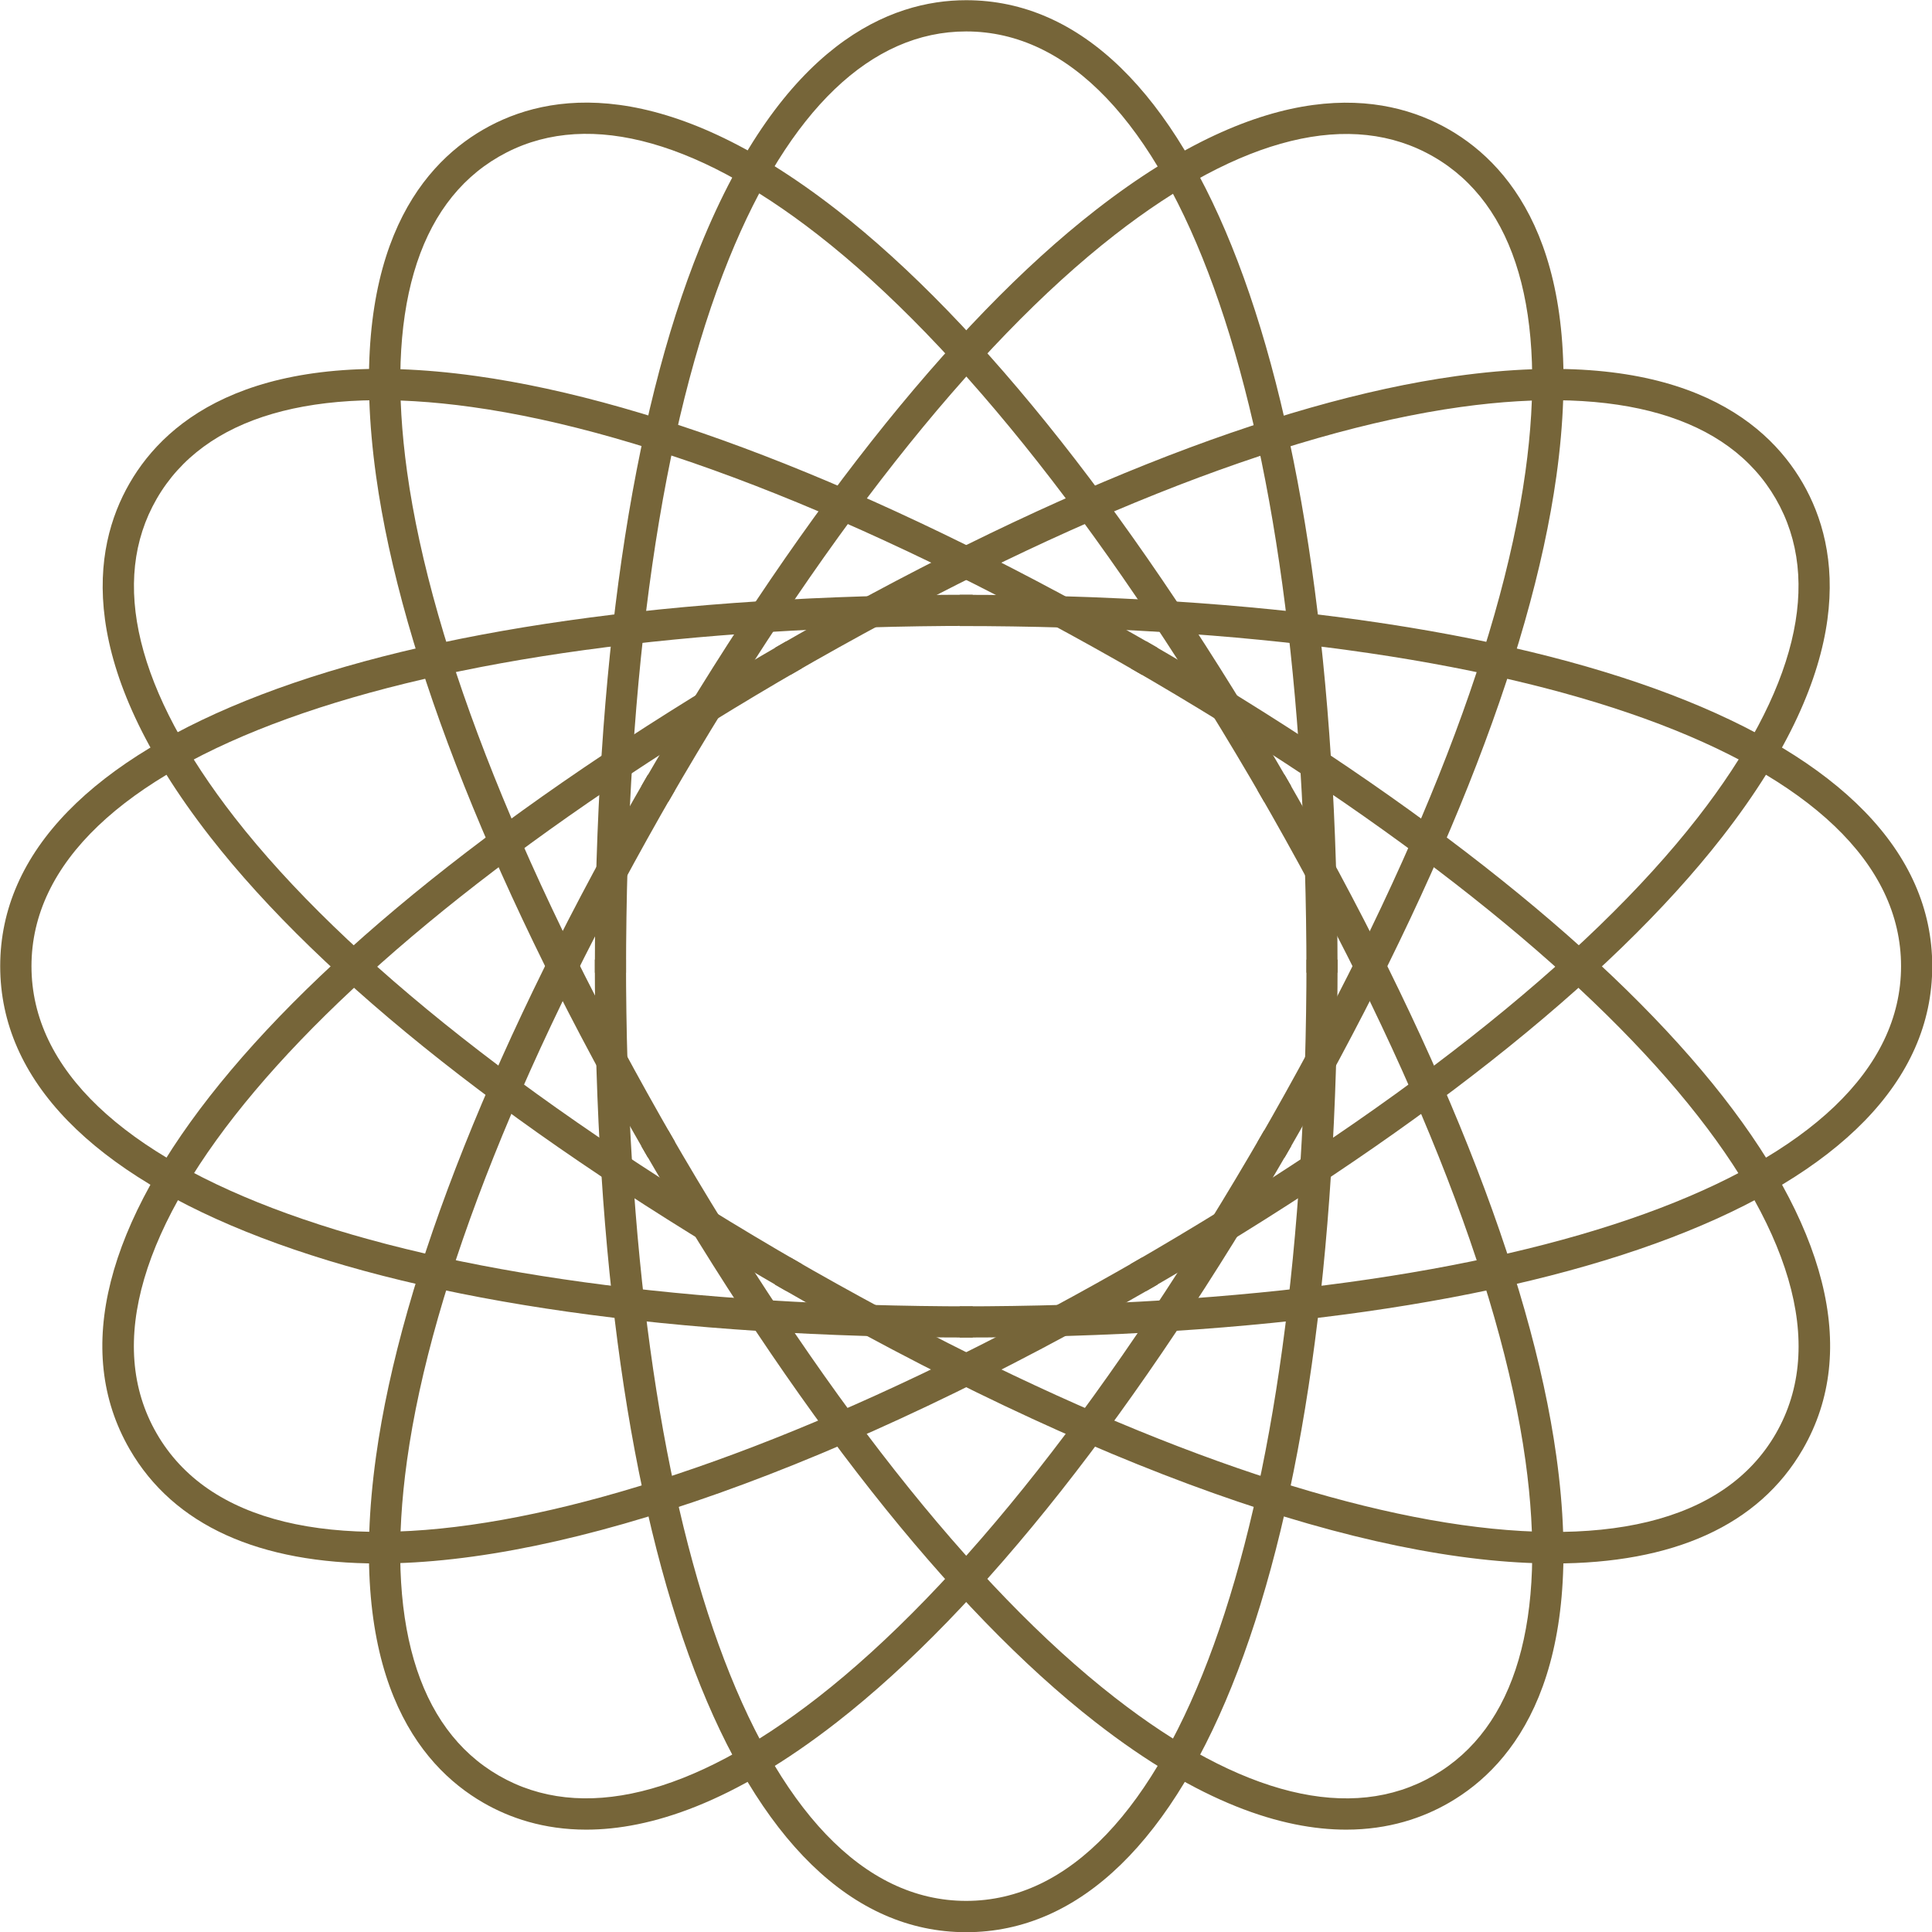 <?xml version="1.0" encoding="utf-8"?>
<!-- Generator: Adobe Illustrator 15.1.0, SVG Export Plug-In . SVG Version: 6.00 Build 0)  -->
<!DOCTYPE svg PUBLIC "-//W3C//DTD SVG 1.1//EN" "http://www.w3.org/Graphics/SVG/1.1/DTD/svg11.dtd">
<svg version="1.1" id="レイヤー_1" xmlns="http://www.w3.org/2000/svg" xmlns:xlink="http://www.w3.org/1999/xlink" x="0px"
	 y="0px" width="48px" height="48px" viewBox="0 0 48 48" enable-background="new 0 0 48 48" xml:space="preserve">
<g>
	<g id="レイヤー_1_2_">
	</g>
	<g id="フッター_2_">
		<g>
			<g>
				<g>
					<g>
						<path fill="#766539" d="M24.167,33.231c-14.903,0-24.162-3.536-24.162-9.227c0-5.691,9.259-9.228,24.162-9.228v0.774
							C9.962,15.553,0.782,18.871,0.782,24.005c0,5.133,9.18,8.451,23.386,8.451V33.231z"/>
						<path fill="#766539" d="M23.844,33.231v-0.775c14.205,0,23.387-3.316,23.387-8.451c0-5.134-9.182-8.451-23.387-8.451v-0.776
							c14.904,0,24.162,3.535,24.162,9.227C48.006,29.695,38.748,33.231,23.844,33.231z"/>
					</g>
					<g>
						<path fill="#766539" d="M9.407,38.844c-2.952,0-5.087-0.935-6.187-2.84c-2.846-4.928,3.405-12.619,16.313-20.07l0.387,0.671
							C7.618,23.708,1.325,31.17,3.893,35.615c2.565,4.447,12.176,2.729,24.48-4.373l0.387,0.673
							C20.84,36.487,14.095,38.844,9.407,38.844z"/>
						<path fill="#766539" d="M28.479,32.075l-0.387-0.671c6.479-3.741,11.35-7.576,14.086-11.09
							c2.447-3.142,3.119-5.882,1.941-7.921c-1.178-2.04-3.889-2.829-7.83-2.281c-4.412,0.615-10.172,2.915-16.65,6.655
							l-0.388-0.672c6.565-3.79,12.42-6.124,16.93-6.751c5.412-0.756,7.668,1.031,8.609,2.66c0.941,1.63,1.357,4.477-2,8.787
							C39.992,24.384,35.043,28.286,28.479,32.075z"/>
					</g>
					<g>
						<path fill="#766539" d="M14.564,45.457c-1.059,0-1.907-0.293-2.559-0.67c-1.629-0.941-3.414-3.198-2.662-8.609
							c0.627-4.511,2.961-10.365,6.752-16.93l0.672,0.388c-3.74,6.478-6.042,12.237-6.655,16.648
							c-0.548,3.945,0.241,6.653,2.281,7.83c2.039,1.178,4.779,0.508,7.922-1.938c3.514-2.737,7.35-7.608,11.09-14.088l0.674,0.387
							c-3.791,6.565-7.695,11.513-11.288,14.313C18.208,44.801,16.15,45.457,14.564,45.457z"/>
						<path fill="#766539" d="M31.916,28.759l-0.672-0.387c3.74-6.479,6.043-12.235,6.654-16.648c0.549-3.944-0.24-6.652-2.281-7.83
							c-2.041-1.179-4.779-0.507-7.92,1.94c-3.515,2.738-7.351,7.608-11.092,14.087l-0.671-0.388
							c3.79-6.564,7.693-11.514,11.285-14.312c4.311-3.358,7.158-2.941,8.787-2c1.629,0.941,3.414,3.198,2.662,8.608
							C38.039,16.34,35.705,22.194,31.916,28.759z"/>
					</g>
					<g>
						<path fill="#766539" d="M24.005,48.005c-5.691-0.002-9.227-9.261-9.227-24.165h0.775c0.001,14.208,3.319,23.387,8.452,23.387
							c5.135,0,8.454-9.18,8.454-23.386h0.773C33.232,38.744,29.697,48.003,24.005,48.005z"/>
						<path fill="#766539" d="M14.779,24.167c0-7.58,0.904-13.817,2.617-18.038c2.053-5.062,4.726-6.124,6.608-6.124c0,0,0,0,0,0
							c5.692,0,9.227,9.258,9.227,24.161h-0.773c0-14.207-3.318-23.385-8.454-23.385h0c-2.356,0-4.392,1.949-5.89,5.64
							c-1.675,4.129-2.561,10.265-2.56,17.745H14.779z"/>
					</g>
					<g>
						<path fill="#766539" d="M33.445,45.457c-1.584,0-3.643-0.656-6.227-2.669c-3.593-2.798-7.495-7.747-11.285-14.313l0.671-0.389
							c3.741,6.481,7.577,11.353,11.092,14.088c3.141,2.448,5.881,3.12,7.92,1.94c2.043-1.179,2.832-3.885,2.283-7.83
							c-0.613-4.413-2.914-10.17-6.656-16.648l0.672-0.388c3.789,6.566,6.125,12.418,6.752,16.929
							c0.752,5.411-1.033,7.668-2.662,8.609C35.352,45.164,34.506,45.457,33.445,45.457z"/>
						<path fill="#766539" d="M16.097,28.759c-3.791-6.564-6.125-12.419-6.753-16.928c-0.752-5.414,1.032-7.67,2.662-8.612
							c1.628-0.941,4.476-1.358,8.787,1.999c3.592,2.799,7.495,7.749,11.286,14.314l-0.672,0.387
							c-3.74-6.479-7.575-11.351-11.089-14.088c-3.142-2.448-5.882-3.119-7.923-1.939c-2.04,1.178-2.828,3.886-2.281,7.83
							c0.614,4.414,2.917,10.169,6.656,16.648L16.097,28.759z"/>
					</g>
					<g>
						<path fill="#766539" d="M38.604,38.844c-4.686,0-11.432-2.356-19.352-6.929l0.387-0.673
							c12.305,7.103,21.912,8.822,24.48,4.377c2.566-4.447-3.725-11.91-16.027-19.015l0.387-0.671
							c12.906,7.45,19.158,15.141,16.313,20.07C43.691,37.909,41.555,38.844,38.604,38.844z"/>
						<path fill="#766539" d="M19.534,32.075C12.969,28.286,8.02,24.383,5.221,20.791c-3.358-4.31-2.942-7.157-2-8.787
							c0.94-1.629,3.2-3.415,8.609-2.662c4.511,0.627,10.365,2.962,16.93,6.752l-0.387,0.673c-6.48-3.741-12.237-6.042-16.65-6.655
							c-3.944-0.55-6.652,0.24-7.83,2.281c-1.178,2.04-0.507,4.78,1.939,7.921c2.739,3.514,7.61,7.351,14.089,11.09L19.534,32.075z"
							/>
					</g>
				</g>
			</g>
		</g>
	</g>
</g>
</svg>
